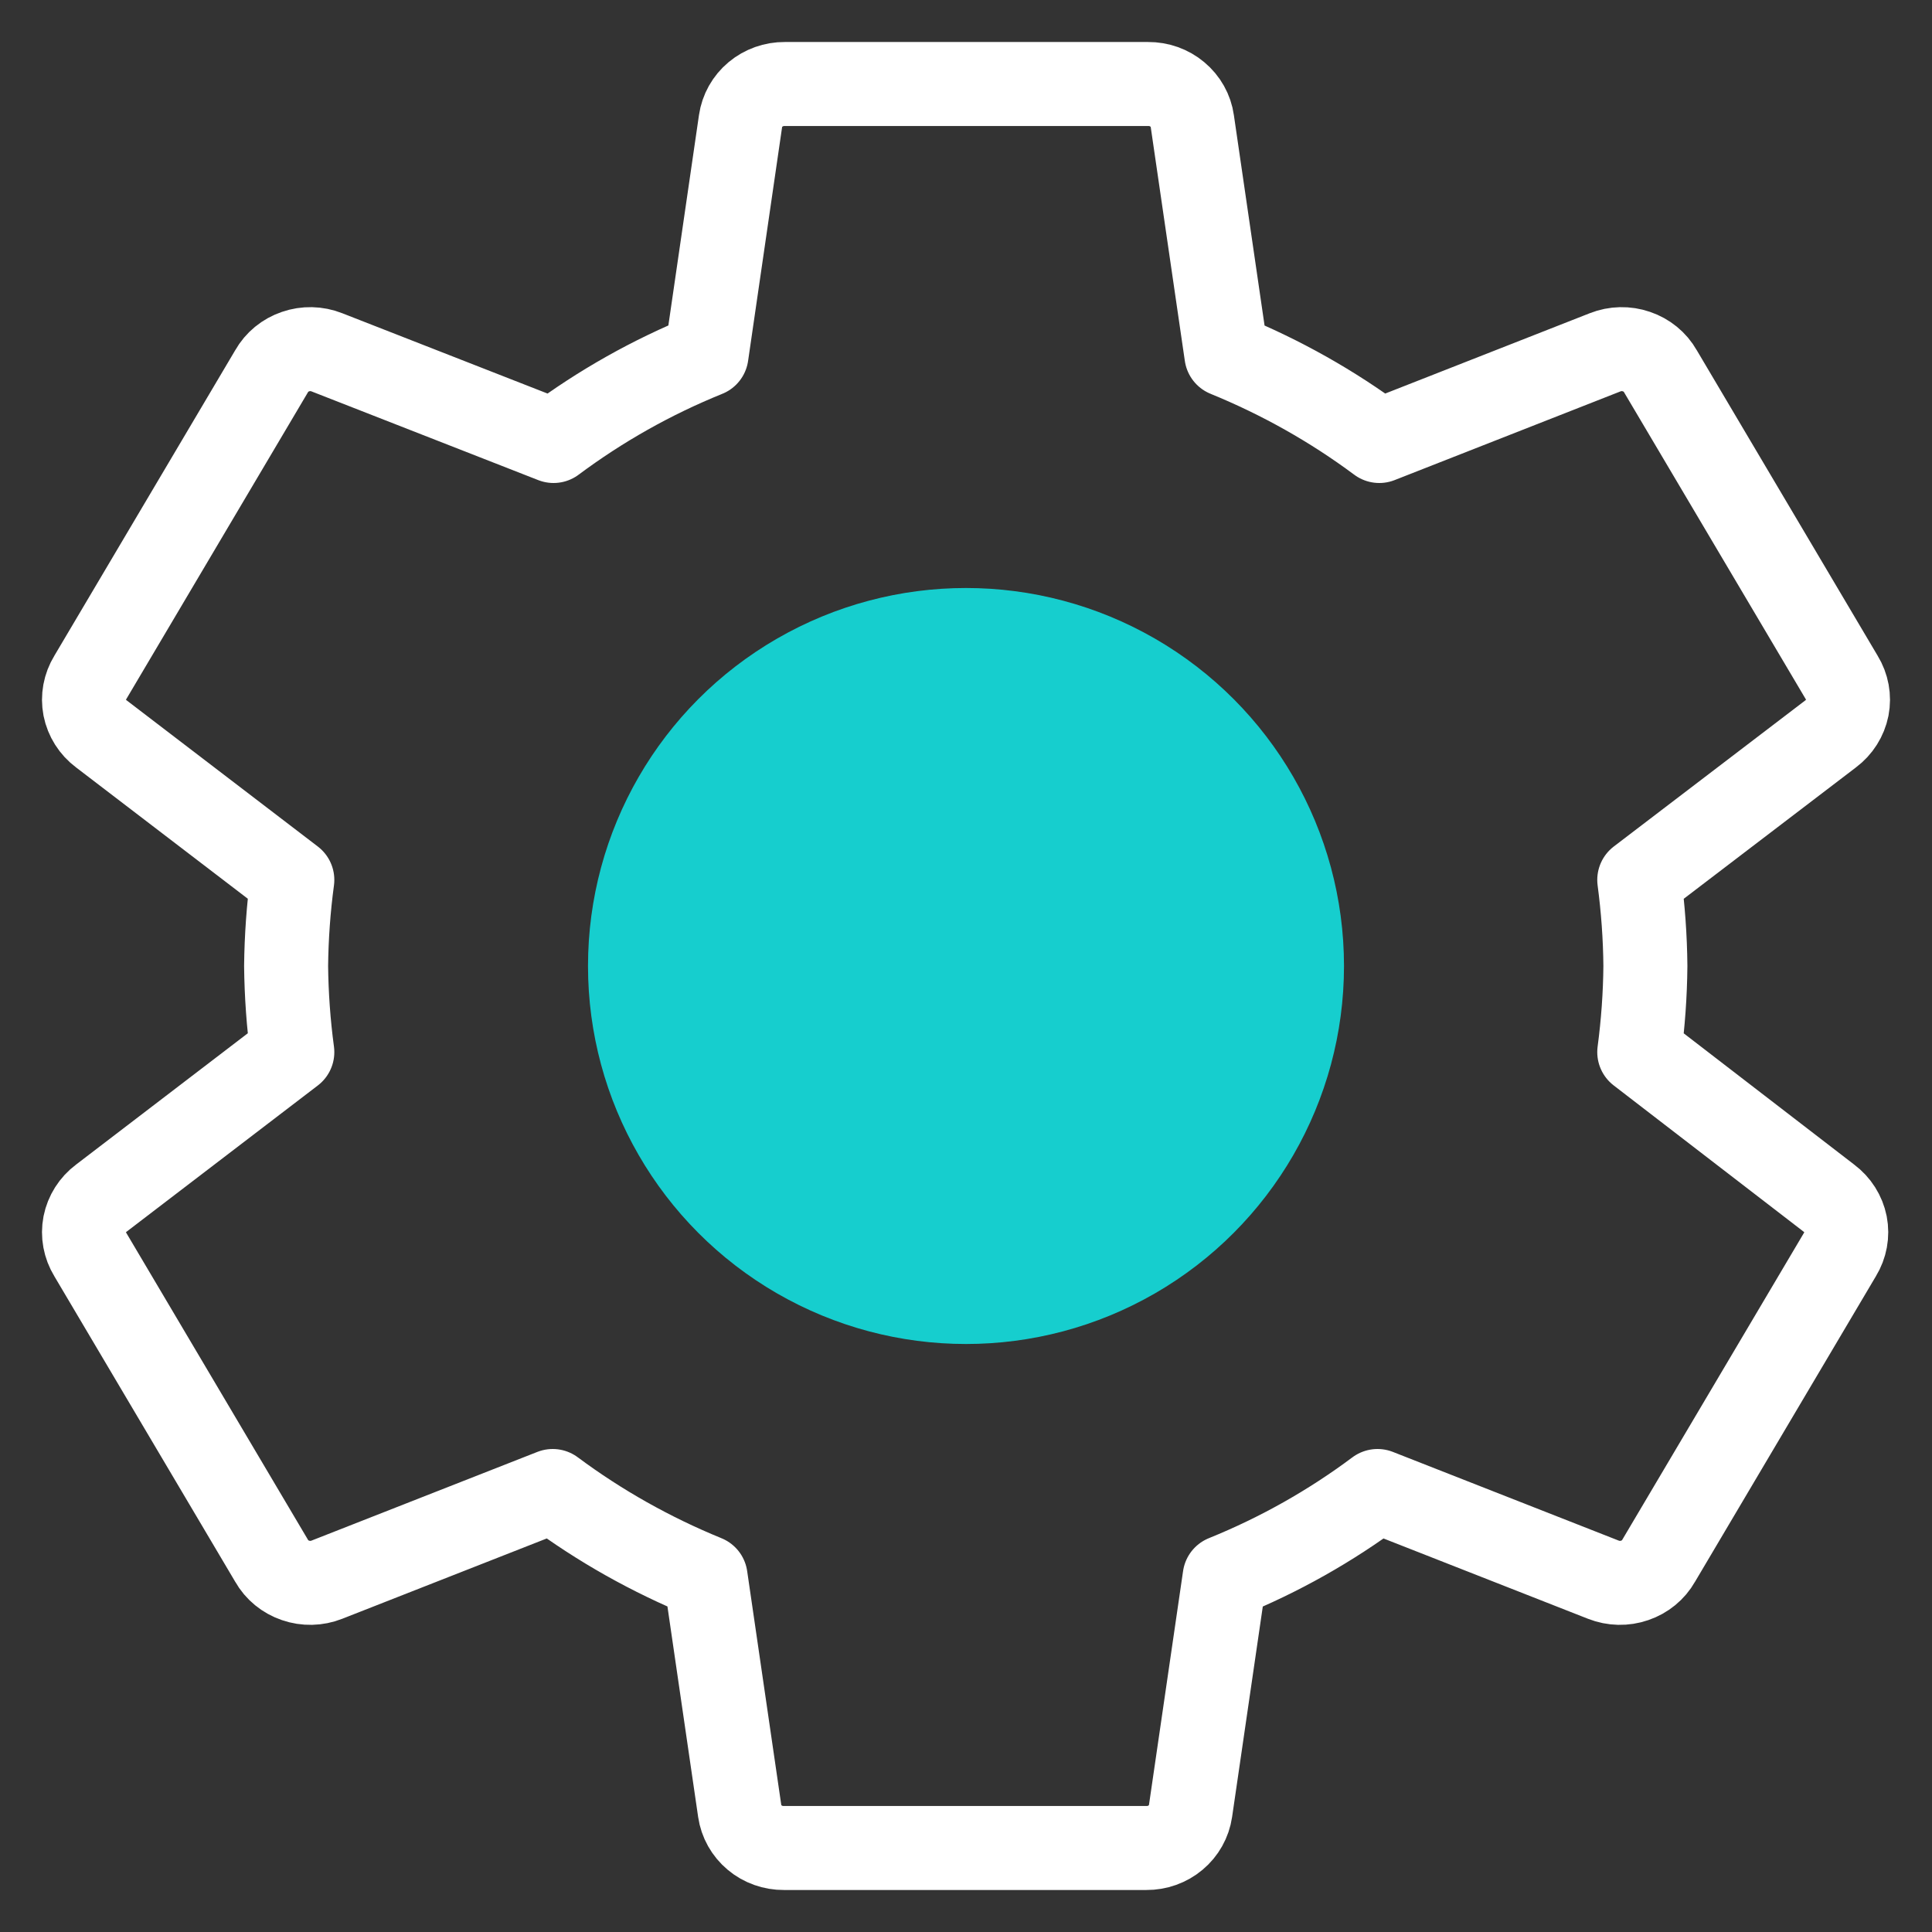 <svg width="23" height="23" viewBox="0 0 23 23" fill="none" xmlns="http://www.w3.org/2000/svg">
<rect x="0" y="0" width="23" height="23" fill="#333333" stroke="none"/>
<path d="M19.588 11.5C19.585 11.843 19.56 12.185 19.515 12.525L21.772 14.263C21.875 14.34 21.945 14.451 21.97 14.575C21.994 14.699 21.97 14.827 21.904 14.935L19.746 18.58C19.684 18.69 19.582 18.773 19.461 18.814C19.34 18.856 19.207 18.853 19.088 18.806L16.399 17.75C15.841 18.167 15.229 18.512 14.579 18.775L14.173 21.559C14.155 21.682 14.092 21.795 13.995 21.876C13.899 21.957 13.775 22.001 13.647 22H9.332C9.204 22.001 9.08 21.957 8.984 21.876C8.887 21.795 8.824 21.682 8.806 21.559L8.4 18.775C7.751 18.51 7.139 18.166 6.58 17.75L3.891 18.806C3.772 18.853 3.639 18.856 3.518 18.814C3.397 18.773 3.295 18.69 3.233 18.58L1.075 14.935C1.009 14.827 0.985 14.699 1.009 14.575C1.034 14.451 1.104 14.34 1.207 14.263L3.48 12.525C3.434 12.185 3.41 11.843 3.406 11.5C3.41 11.157 3.434 10.815 3.48 10.475L1.207 8.737C1.104 8.66 1.034 8.549 1.009 8.425C0.985 8.301 1.009 8.173 1.075 8.065L3.233 4.42C3.295 4.31 3.397 4.227 3.518 4.186C3.639 4.144 3.772 4.147 3.891 4.194L6.59 5.25C7.149 4.833 7.761 4.488 8.411 4.225L8.816 1.441C8.834 1.318 8.897 1.205 8.994 1.124C9.091 1.043 9.215 0.999 9.342 1H13.668C13.796 0.999 13.92 1.043 14.016 1.124C14.113 1.205 14.177 1.318 14.194 1.441L14.6 4.225C15.249 4.49 15.861 4.834 16.42 5.25L19.109 4.194C19.228 4.147 19.361 4.144 19.482 4.186C19.603 4.227 19.705 4.31 19.767 4.42L21.925 8.065C21.991 8.173 22.015 8.301 21.991 8.425C21.966 8.549 21.896 8.66 21.793 8.737L19.515 10.475C19.56 10.815 19.585 11.157 19.588 11.5Z" stroke="white" stroke-linecap="round" stroke-linejoin="round"/>
<circle cx="11.5" cy="11.5" r="4.5" fill="#16CECE"/>
</svg>

